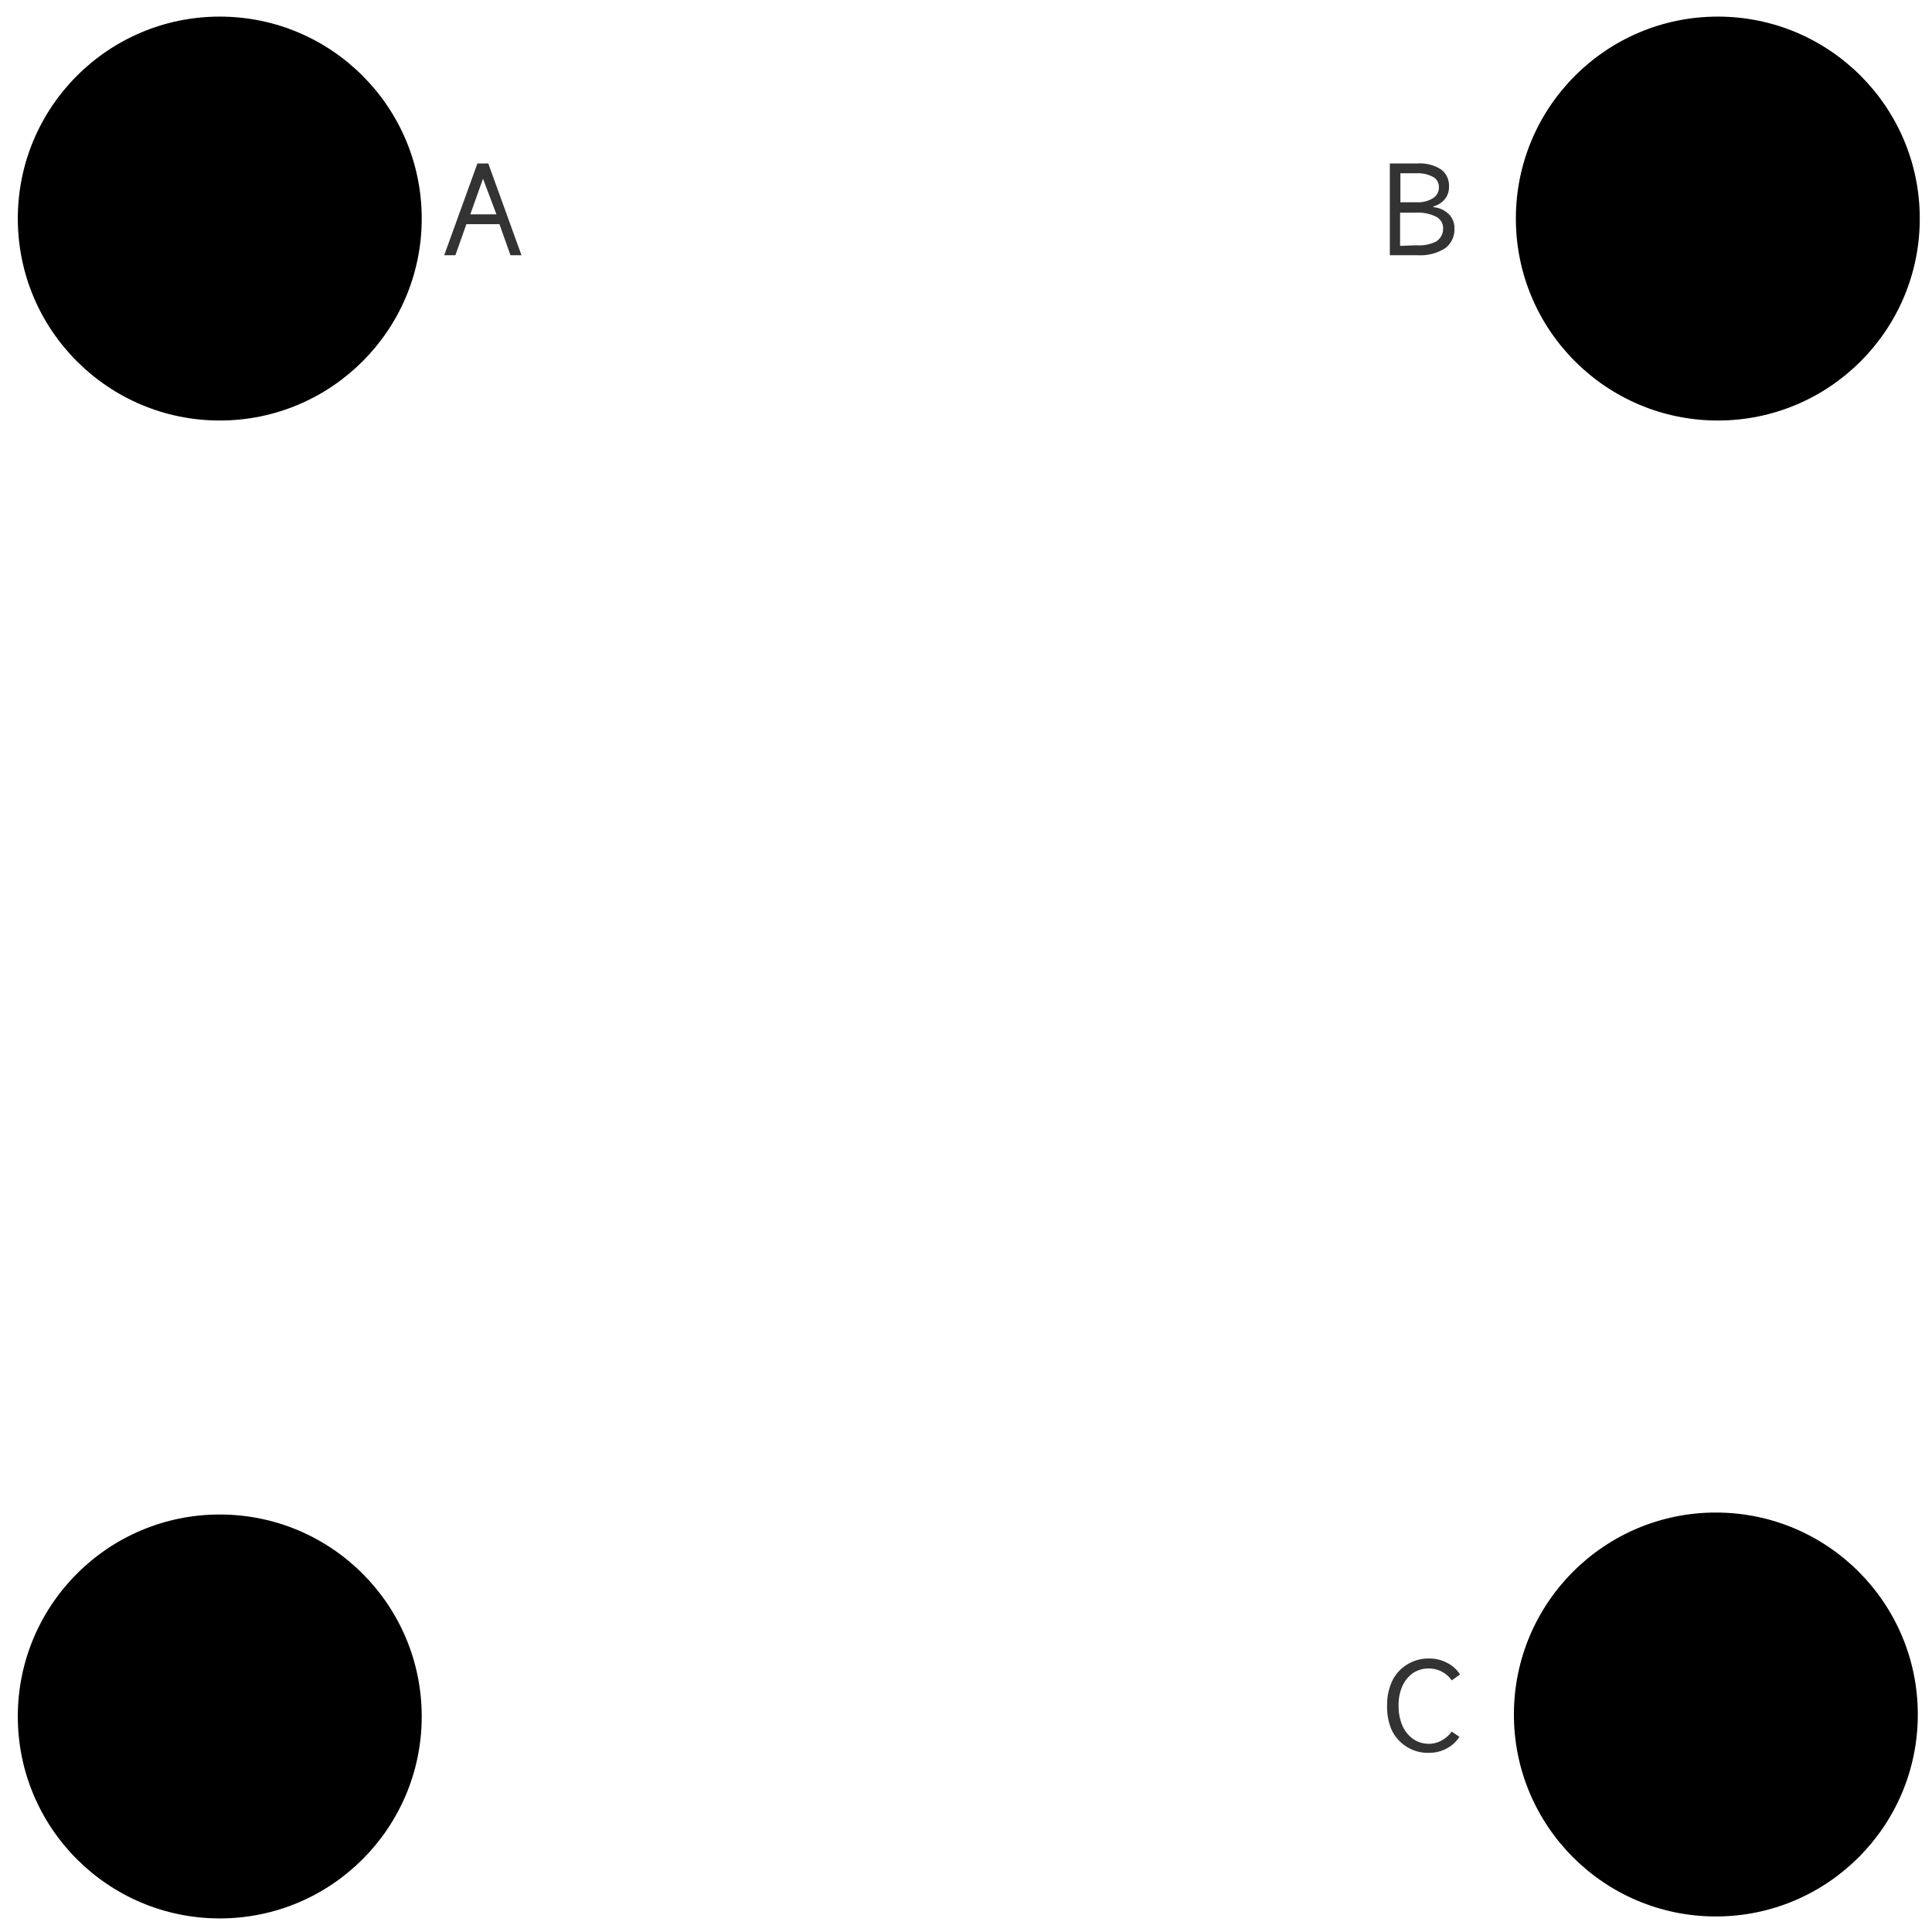 <svg id="图层_2" data-name="图层 2" xmlns="http://www.w3.org/2000/svg" viewBox="0 0 128 128"><defs><style>.cls-ud2b3381bb1ds08{fill:none;stroke:#333;stroke-linejoin:round;}.cls-c4uvnldn{fill:#333;}.cls-ti3qzctijgpzeb4{opacity:0.16;}</style></defs><g id="运行水电厂"><circle class="cls-7bb1ds08" cx="113.81" cy="14.48" r="13.38"/><circle class="cls-7bb1ds08" cx="14.56" cy="14.48" r="13.38"/><circle class="cls-7bb1ds08" cx="14.56" cy="113.72" r="13.38"/><circle class="cls-7bb1ds08" cx="113.68" cy="113.59" r="13.38"/><line class="cls-7bb1ds08" x1="101.92" y1="26.23" x2="26.07" y2="102.09"/><line class="cls-7bb1ds08" x1="99.9" y1="101.07" x2="63.58" y2="64.74"/><path class="cls-c4uvnldn" d="M34.55,16.91h-.73l-.73-2.06H30.9l-.73,2.06h-.74l2.2-6.08h.72ZM32,11.84l-.84,2.36h1.73L32,11.84Z"/><path class="cls-c4uvnldn" d="M95,13.73a1.65,1.65,0,0,1,1,.47,1.3,1.3,0,0,1,.36.94,1.54,1.54,0,0,1-.62,1.31,3.05,3.05,0,0,1-1.79.46H92.08V10.83h1.83a2.6,2.6,0,0,1,1.57.4A1.34,1.34,0,0,1,96,12.38a1.25,1.25,0,0,1-.29.83,1.47,1.47,0,0,1-.77.47Zm-2.22-2.25V13.4h1.07a1.87,1.87,0,0,0,1.09-.27.83.83,0,0,0,.39-.74.74.74,0,0,0-.39-.67,2.11,2.11,0,0,0-1.1-.24Zm1.06,4.77A2.55,2.55,0,0,0,95.15,16a1,1,0,0,0,.46-.86.85.85,0,0,0-.46-.78,2.63,2.63,0,0,0-1.32-.27H92.76v2.2Z"/><path class="cls-c4uvnldn" d="M96.69,115.07a2.24,2.24,0,0,1-.86.78,2.46,2.46,0,0,1-1.19.28,2.6,2.6,0,0,1-1.44-.4,2.64,2.64,0,0,1-1-1.12A3.79,3.79,0,0,1,91.9,113a3.73,3.73,0,0,1,.34-1.64,2.62,2.62,0,0,1,1-1.09,2.68,2.68,0,0,1,1.44-.39,2.53,2.53,0,0,1,1.2.29,2.12,2.12,0,0,1,.85.77l-.55.39a1.78,1.78,0,0,0-.66-.58,1.91,1.91,0,0,0-1.9.09,2.12,2.12,0,0,0-.71.87,3.09,3.09,0,0,0-.25,1.29,3.24,3.24,0,0,0,.25,1.32,2.12,2.12,0,0,0,.71.89,1.82,1.82,0,0,0,1.06.32,1.69,1.69,0,0,0,.83-.22,2,2,0,0,0,.67-.59Z"/><g class="cls-2jgpzeb4"></g></g></svg>